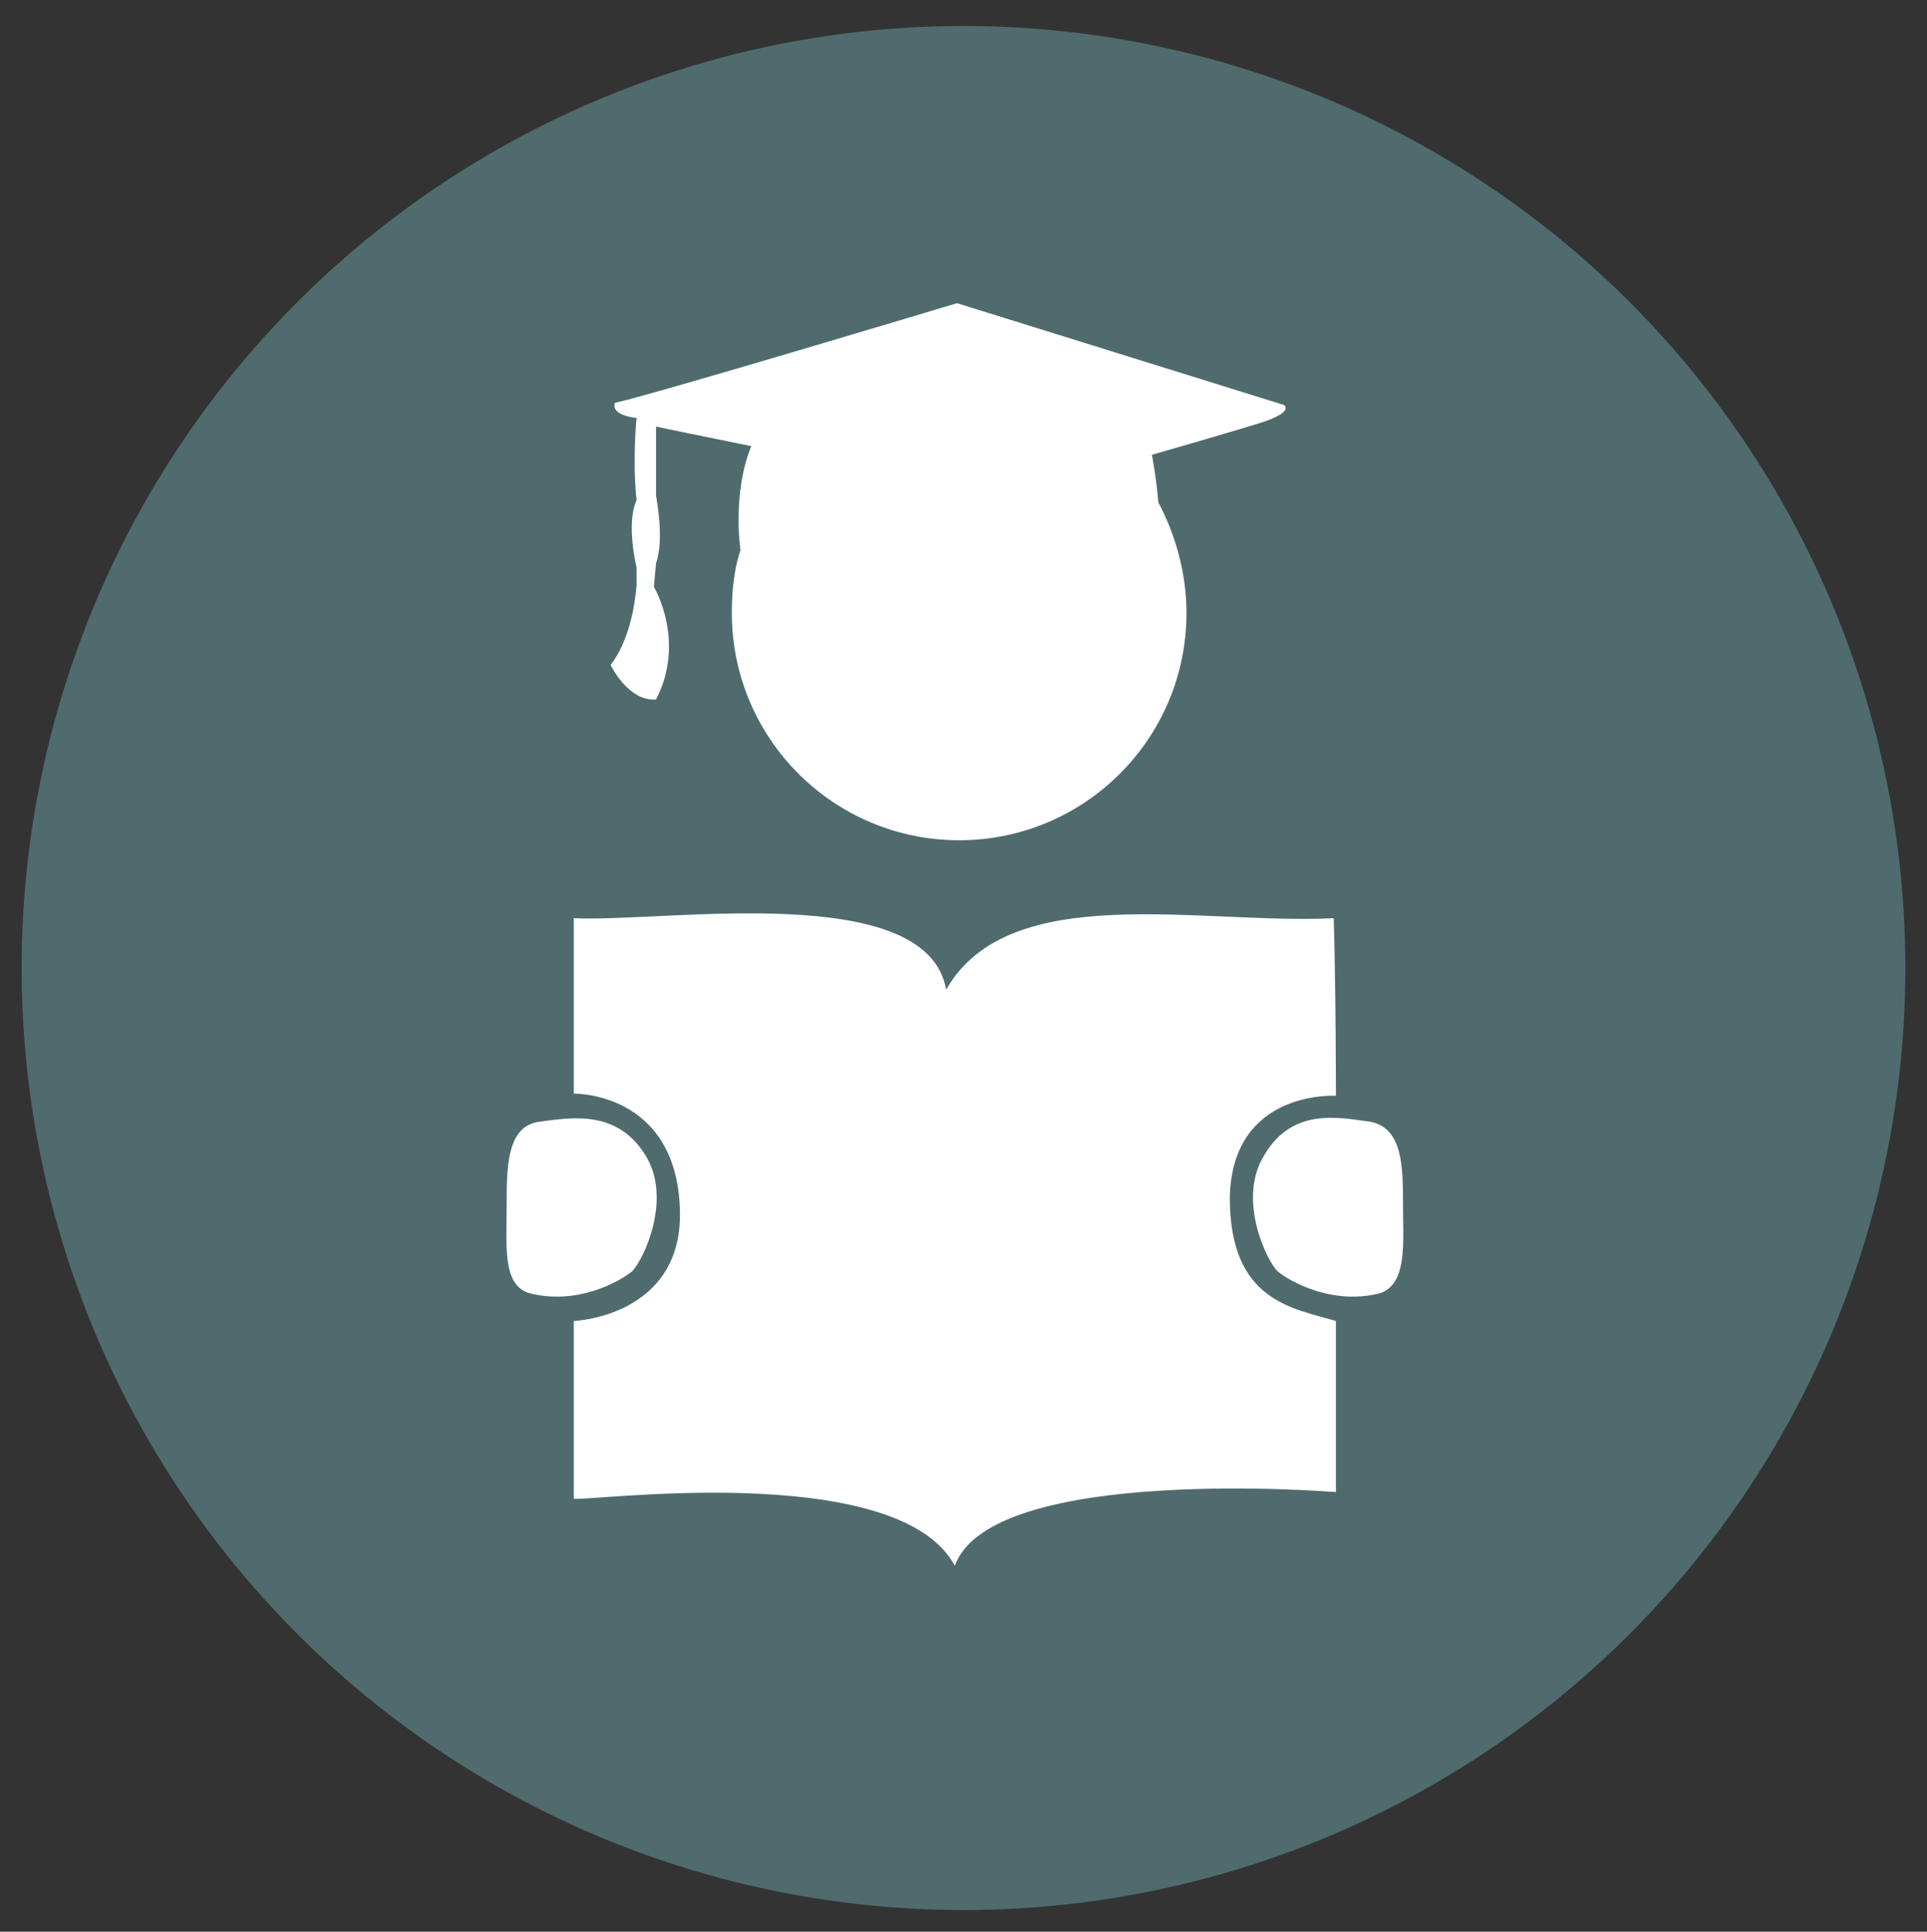 <?xml version="1.0" encoding="utf-8"?>
<!-- Generator: Adobe Illustrator 19.2.1, SVG Export Plug-In . SVG Version: 6.00 Build 0)  -->
<svg version="1.1" id="Layer_1" xmlns="http://www.w3.org/2000/svg" xmlns:xlink="http://www.w3.org/1999/xlink" x="0px" y="0px"
	 viewBox="0 0 89 89.2" style="enable-background:new 0 0 89 89.2;" xml:space="preserve">
<rect x="0" y="0" width="89" height="89.2" fill="#333333" stroke="none"/>
<style type="text/css">
	.st0{fill:#4F6B6D;}
	.st1{fill:#FFFFFF;}
</style>
<g>
	<circle class="st0" cx="44.5" cy="44.7" r="43.5"/>
	<g>
		<path class="st1" d="M56.8,55.3c0.1-5,4.9-4.7,4.9-4.7s0-4.7-0.1-8.2c-6.2,0.3-15-1.8-17.9,3.3c-0.9-5.1-13-3.1-17.2-3.3v8.1
			c0,0,4.7-0.1,4.9,5.3c0.2,5-4.9,5.2-4.9,5.2s0,4,0,8.2c0.2,0.2,14.9-1.9,17.6,3.1c1.7-4.7,17.6-3.4,17.6-3.4s0-3.9,0-7.9
			C59.7,60.4,56.8,60.1,56.8,55.3z"/>
		<path class="st1" d="M29.9,53.5c-1.3-2.3-3.5-1.9-5-1.7c-1.5,0.2-1.5,2.1-1.5,3.9c0,1.8-0.2,3.6,1,4c2.2,0.6,4.2-0.5,4.8-1
			C29.7,58.2,31,55.5,29.9,53.5z"/>
		<path class="st1" d="M64.8,55.7c0-1.8,0-3.6-1.5-3.9c-1.5-0.2-3.7-0.7-5,1.7c-1.1,2,0.2,4.7,0.7,5.2c0.6,0.5,2.6,1.6,4.8,1
			C65,59.2,64.8,57.4,64.8,55.7z"/>
		<path class="st1" d="M28.2,30.7c0,0,0.8,1.7,2.1,1.6c1.4-2.7-0.1-5.2-0.1-5.2s0,0,0.1-1.1c0.4-1.1,0-3.1,0-3.1v-3.2
			c0,0,2.9,0.6,4.4,0.9c-0.9,2.2-0.5,4.8-0.5,4.8c-0.3,0.9-0.4,1.9-0.4,2.9c0,5.8,4.7,10.5,10.5,10.5c5.8,0,10.5-4.7,10.5-10.5
			c0-1.8-0.5-3.6-1.3-5.1c-0.1-1.2-0.3-2.2-0.3-2.2s3.5-1,5.1-1.5c1.5-0.5,1-0.8,1-0.8L44.2,14c0,0-14.3,4.3-15.8,4.6
			c-0.2,0.6,1,0.7,1,0.7s-0.2,1.9,0,3.8c-0.5,1.1,0,3.1,0,3.1V27C29.2,29.6,28.2,30.7,28.2,30.7z"/>
	</g>
</g>
</svg>
